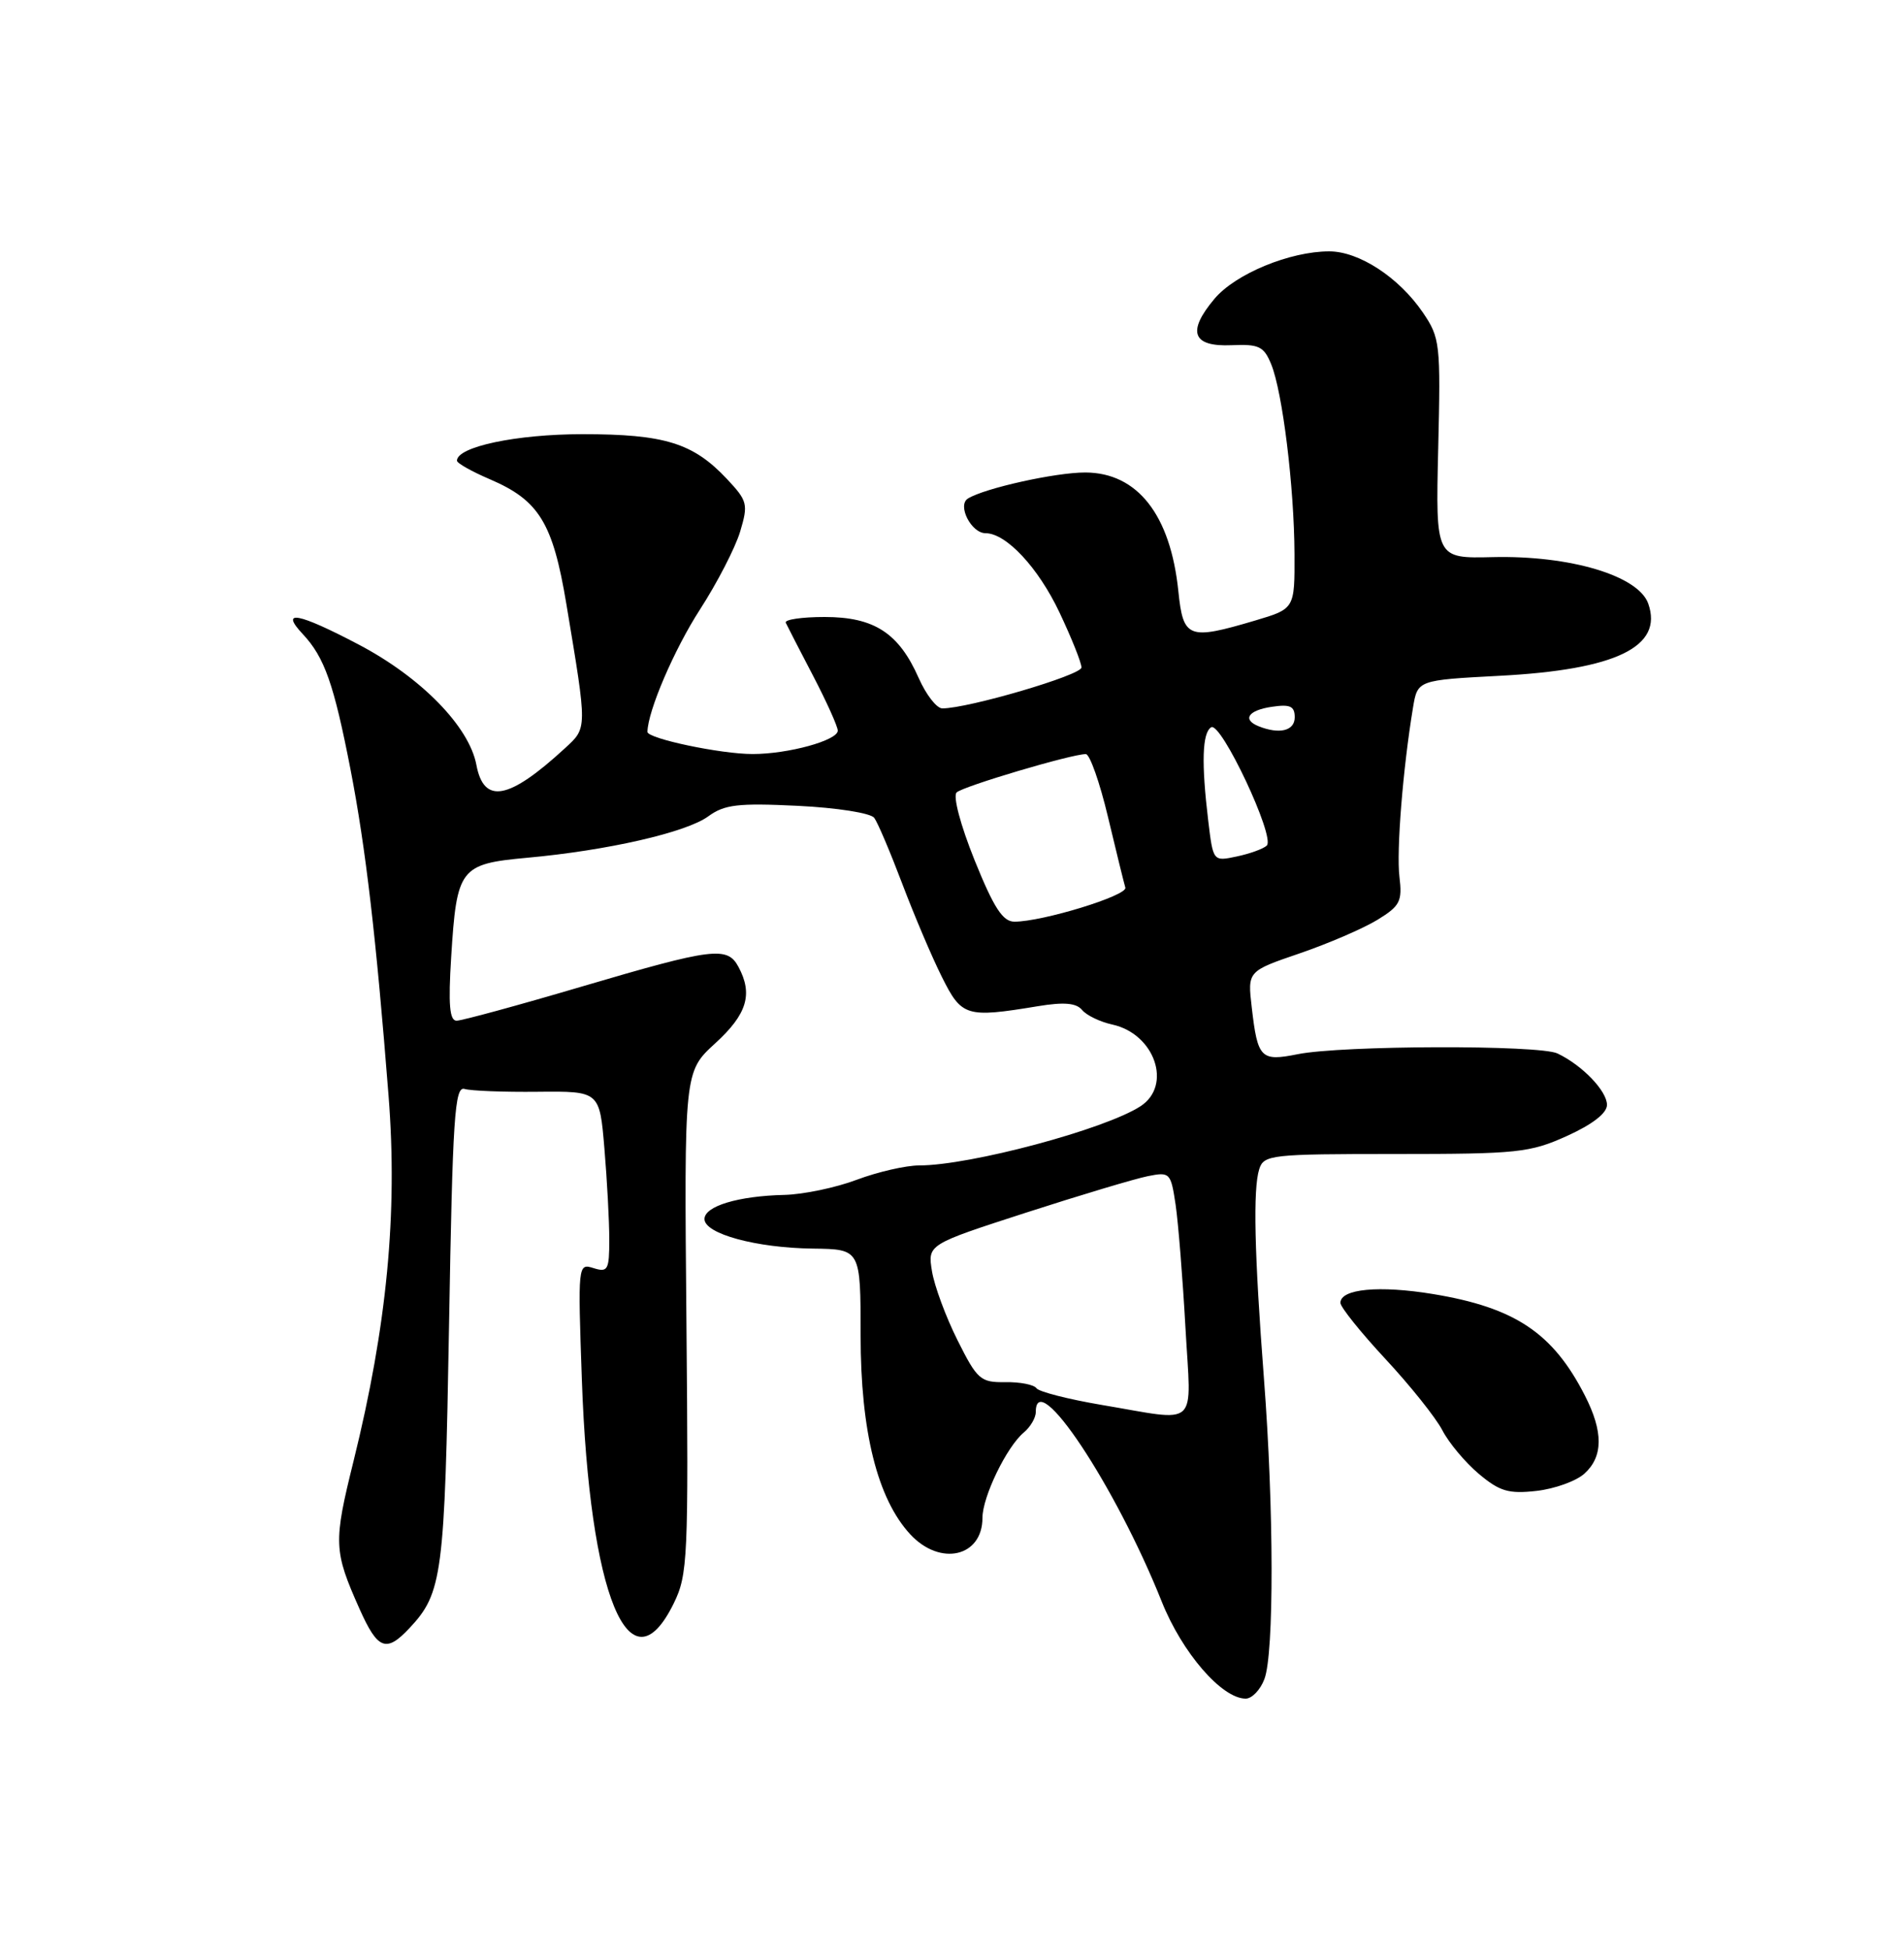 <?xml version="1.0" encoding="UTF-8" standalone="no"?>
<!DOCTYPE svg PUBLIC "-//W3C//DTD SVG 1.1//EN" "http://www.w3.org/Graphics/SVG/1.1/DTD/svg11.dtd" >
<svg xmlns="http://www.w3.org/2000/svg" xmlns:xlink="http://www.w3.org/1999/xlink" version="1.1" viewBox="0 0 250 256">
 <g >
 <path fill="currentColor"
d=" M 166.02 220.43 C 167.30 217.09 167.27 198.03 165.96 181.00 C 164.70 164.53 164.51 156.12 165.34 153.49 C 165.94 151.60 166.88 151.50 183.24 151.50 C 199.26 151.50 200.88 151.33 205.75 149.13 C 209.10 147.61 211.00 146.14 211.00 145.05 C 211.00 143.22 207.74 139.84 204.50 138.30 C 202.09 137.16 176.18 137.23 170.38 138.40 C 165.55 139.37 165.13 138.95 164.36 132.27 C 163.80 127.50 163.80 127.50 170.65 125.16 C 174.42 123.87 179.00 121.89 180.84 120.77 C 183.83 118.94 184.14 118.34 183.75 115.11 C 183.34 111.71 184.20 100.94 185.53 92.90 C 186.13 89.29 186.13 89.29 196.91 88.72 C 212.21 87.92 218.41 84.90 216.42 79.25 C 215.13 75.58 206.18 72.90 196.00 73.14 C 188.50 73.32 188.50 73.32 188.84 58.91 C 189.17 45.11 189.09 44.35 186.82 41.02 C 183.68 36.42 178.45 33.00 174.53 33.00 C 169.37 33.00 162.22 35.95 159.47 39.22 C 155.82 43.55 156.55 45.54 161.69 45.32 C 165.30 45.16 165.95 45.47 166.91 47.82 C 168.40 51.45 169.93 63.91 169.97 72.71 C 170.00 79.92 170.00 79.92 164.82 81.46 C 156.02 84.07 155.36 83.82 154.72 77.61 C 153.69 67.59 149.35 62.05 142.50 62.03 C 138.61 62.02 129.28 64.09 127.09 65.45 C 125.66 66.33 127.53 70.00 129.40 70.00 C 132.12 70.00 136.33 74.52 139.12 80.42 C 140.70 83.76 142.00 87.01 142.00 87.63 C 142.00 88.63 127.14 93.00 123.73 93.00 C 122.99 93.00 121.60 91.21 120.63 89.02 C 118.02 83.10 114.78 81.00 108.28 81.00 C 105.29 81.00 102.99 81.34 103.17 81.75 C 103.36 82.16 104.97 85.30 106.76 88.72 C 108.54 92.14 110.00 95.38 110.00 95.92 C 110.00 97.20 103.51 98.99 98.83 98.99 C 94.67 99.00 84.99 96.96 85.01 96.08 C 85.06 93.32 88.53 85.25 91.90 80.03 C 94.17 76.52 96.54 71.92 97.18 69.80 C 98.26 66.18 98.16 65.77 95.42 62.85 C 91.00 58.16 87.26 57.00 76.50 57.00 C 67.81 57.00 60.00 58.65 60.00 60.48 C 60.00 60.81 61.96 61.91 64.35 62.93 C 70.78 65.69 72.59 68.65 74.36 79.27 C 77.13 95.88 77.13 95.51 74.17 98.24 C 66.80 105.02 63.53 105.63 62.55 100.41 C 61.60 95.38 55.29 88.92 47.08 84.61 C 39.12 80.43 36.69 79.98 39.76 83.25 C 42.61 86.29 43.84 89.80 46.02 101.00 C 48.02 111.31 49.39 123.05 51.02 143.87 C 52.23 159.28 50.81 174.07 46.43 191.78 C 43.76 202.55 43.80 203.58 47.22 211.25 C 49.60 216.58 50.71 217.00 53.76 213.75 C 58.09 209.13 58.39 206.82 58.96 174.00 C 59.43 146.63 59.70 142.56 61.00 142.96 C 61.83 143.21 66.15 143.38 70.61 143.33 C 78.73 143.25 78.73 143.25 79.36 150.78 C 79.71 154.92 80.00 160.29 80.00 162.72 C 80.00 166.73 79.81 167.07 77.93 166.48 C 75.88 165.83 75.87 165.99 76.40 181.16 C 77.40 209.51 82.66 222.32 88.46 210.50 C 90.31 206.73 90.41 204.61 90.13 173.60 C 89.83 140.70 89.83 140.70 93.91 136.97 C 98.09 133.15 98.89 130.52 96.96 126.93 C 95.50 124.20 93.61 124.44 76.45 129.50 C 68.05 131.98 60.63 134.00 59.95 134.00 C 59.03 134.00 58.85 131.89 59.24 125.66 C 59.97 113.96 60.38 113.42 69.21 112.61 C 79.78 111.65 90.12 109.28 93.00 107.17 C 95.12 105.62 96.90 105.41 104.73 105.79 C 109.90 106.04 114.32 106.74 114.79 107.37 C 115.25 107.99 116.90 111.88 118.46 116.00 C 120.02 120.12 122.36 125.64 123.67 128.25 C 126.27 133.47 126.85 133.65 136.26 132.10 C 139.71 131.53 141.31 131.67 142.08 132.59 C 142.66 133.30 144.46 134.16 146.07 134.51 C 151.63 135.74 153.95 142.50 149.75 145.23 C 145.07 148.27 127.38 153.00 120.70 153.00 C 118.94 153.00 115.25 153.85 112.50 154.88 C 109.75 155.92 105.47 156.81 103.00 156.87 C 96.92 157.01 92.50 158.35 92.50 160.04 C 92.50 161.98 99.30 163.83 106.75 163.92 C 113.00 164.00 113.00 164.00 113.00 175.31 C 113.00 187.94 115.21 196.77 119.52 201.43 C 123.45 205.67 129.00 204.40 129.00 199.26 C 129.00 196.50 132.19 189.92 134.43 188.06 C 135.29 187.34 136.00 186.14 136.00 185.38 C 136.00 179.31 146.47 195.06 152.53 210.24 C 155.21 216.97 160.43 223.00 163.56 223.00 C 164.38 223.00 165.49 221.85 166.02 220.43 Z  M 208.04 193.46 C 210.51 191.23 210.53 187.96 208.10 183.21 C 203.90 174.99 198.94 171.67 188.19 169.89 C 181.10 168.72 176.00 169.20 176.00 171.04 C 176.00 171.60 178.66 174.91 181.91 178.41 C 185.16 181.90 188.52 186.11 189.38 187.76 C 190.23 189.41 192.39 191.99 194.17 193.49 C 196.91 195.79 198.08 196.14 201.74 195.73 C 204.13 195.46 206.96 194.44 208.04 193.46 Z  M 144.59 184.43 C 140.24 183.69 136.41 182.71 136.09 182.25 C 135.76 181.78 133.93 181.42 132.00 181.45 C 128.74 181.50 128.31 181.12 125.72 175.94 C 124.19 172.88 122.68 168.81 122.37 166.88 C 121.80 163.38 121.80 163.38 134.75 159.19 C 141.87 156.89 149.05 154.74 150.71 154.41 C 153.61 153.83 153.73 153.95 154.36 158.15 C 154.71 160.54 155.29 167.79 155.65 174.25 C 156.40 187.77 157.65 186.62 144.59 184.43 Z  M 127.97 112.94 C 126.11 108.31 125.10 104.52 125.61 104.03 C 126.48 103.22 140.68 99.00 142.57 99.00 C 143.09 99.00 144.40 102.71 145.48 107.25 C 146.56 111.79 147.59 115.96 147.76 116.53 C 148.06 117.57 136.89 121.00 133.20 121.00 C 131.67 121.00 130.50 119.20 127.97 112.94 Z  M 158.65 107.80 C 157.73 100.15 157.85 96.21 159.03 95.48 C 160.32 94.69 167.49 109.93 166.33 111.01 C 165.88 111.44 164.10 112.08 162.39 112.44 C 159.29 113.10 159.29 113.10 158.65 107.80 Z  M 165.25 95.34 C 163.07 94.46 163.90 93.24 167.00 92.79 C 169.40 92.43 170.00 92.71 170.00 94.17 C 170.00 95.95 167.99 96.44 165.25 95.34 Z "/>
</g>
</svg>